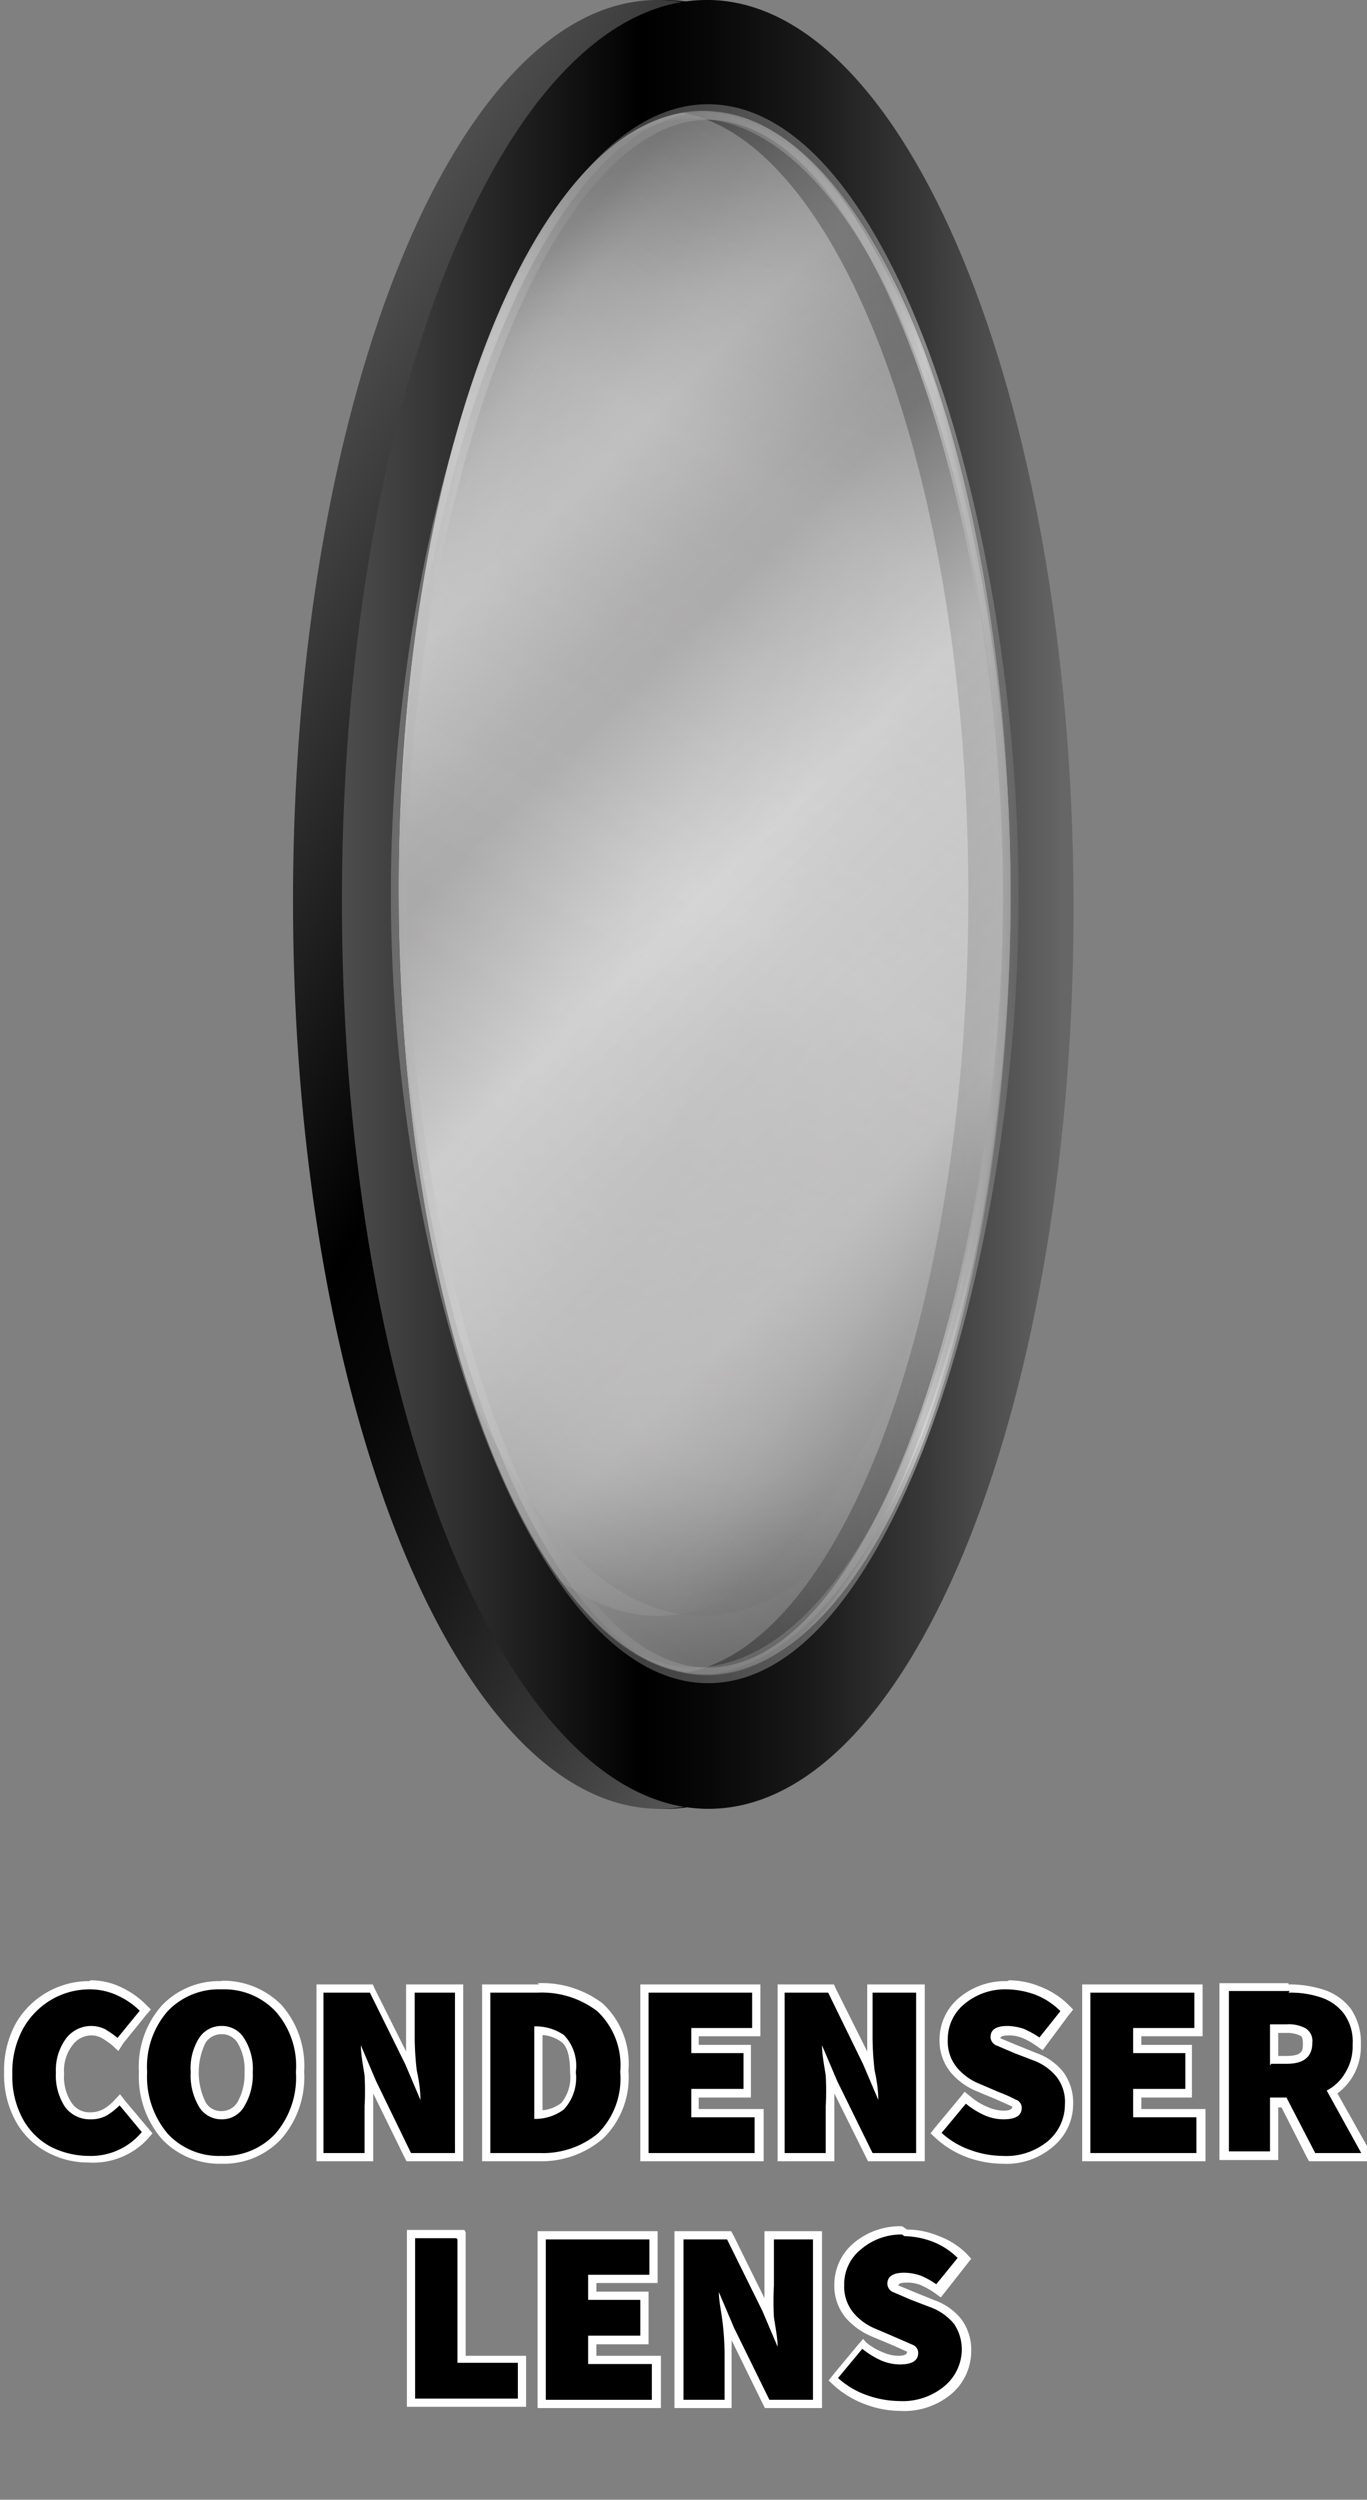 <svg id="Layer_1" data-name="Layer 1" xmlns="http://www.w3.org/2000/svg" xmlns:xlink="http://www.w3.org/1999/xlink" viewBox="0 0 33.26 60.78"><rect x="0" y="0" width="33.26" height="60.78" fill="#808080" stroke="none"/><defs><style>.cls-1{fill:#fff;}.cls-2{opacity:0.65;}.cls-3{opacity:0.61;fill:url(#linear-gradient);}.cls-4{opacity:0.51;fill:url(#linear-gradient-2);}.cls-5{fill:url(#linear-gradient-3);}.cls-6,.cls-9{stroke-miterlimit:10;stroke-width:0.38px;}.cls-6{opacity:0.43;fill:url(#linear-gradient-4);stroke:url(#linear-gradient-5);}.cls-7{fill:url(#linear-gradient-6);}.cls-8{fill:url(#linear-gradient-7);}.cls-9{opacity:0.42;fill:url(#linear-gradient-8);stroke:url(#linear-gradient-9);}</style><linearGradient id="linear-gradient" x1="26.23" y1="26.16" x2="5.81" y2="14.37" gradientUnits="userSpaceOnUse"><stop offset="0.02" stop-color="#666"/><stop offset="0.02" stop-color="#6e6e6e"/><stop offset="0.05" stop-color="#999899"/><stop offset="0.07" stop-color="#b8b7b8"/><stop offset="0.09" stop-color="#cbcacb"/><stop offset="0.11" stop-color="#d2d1d2"/><stop offset="0.18" stop-color="#c5c4c5"/><stop offset="0.29" stop-color="#979696"/><stop offset="0.33" stop-color="#919090"/><stop offset="0.5" stop-color="#f2f2f2"/><stop offset="0.78" stop-color="#c9c8c8"/><stop offset="0.85" stop-color="#fff"/><stop offset="1" stop-color="#4d4d4d"/></linearGradient><linearGradient id="linear-gradient-2" x1="17.09" y1="39.28" x2="17.09" y2="1.25" gradientUnits="userSpaceOnUse"><stop offset="0.02" stop-color="#666"/><stop offset="0.02" stop-color="#6e6e6e"/><stop offset="0.05" stop-color="#999899"/><stop offset="0.07" stop-color="#b8b7b8"/><stop offset="0.09" stop-color="#cbcacb"/><stop offset="0.11" stop-color="#d2d1d2"/><stop offset="0.18" stop-color="#c5c4c5"/><stop offset="0.29" stop-color="#979696"/><stop offset="0.36" stop-color="#919090"/><stop offset="0.59" stop-color="#c9c8c8"/><stop offset="0.85" stop-color="#f2f2f2"/><stop offset="1" stop-color="#4d4d4d"/></linearGradient><linearGradient id="linear-gradient-3" x1="25.1" y1="21.99" x2="7.29" y2="21.99" gradientUnits="userSpaceOnUse"><stop offset="0.02" stop-color="#666"/><stop offset="0.02" stop-color="#646464"/><stop offset="0.2" stop-color="#393939"/><stop offset="0.36" stop-color="#1a1a1a"/><stop offset="0.5" stop-color="#070707"/><stop offset="0.59"/><stop offset="1" stop-color="#4d4d4d"/></linearGradient><linearGradient id="linear-gradient-4" x1="8.43" y1="36.37" x2="25.35" y2="7.06" gradientUnits="userSpaceOnUse"><stop offset="0.02" stop-color="#666"/><stop offset="0.06" stop-color="#8c8c8c"/><stop offset="0.11" stop-color="#abaaab"/><stop offset="0.15" stop-color="#bebdbe"/><stop offset="0.18" stop-color="#c5c4c5"/><stop offset="0.5" stop-color="#f2f2f2"/><stop offset="0.78" stop-color="#c9c8c8"/><stop offset="1" stop-color="#4d4d4d"/></linearGradient><linearGradient id="linear-gradient-5" x1="9" y1="21.71" x2="24.78" y2="21.71" gradientUnits="userSpaceOnUse"><stop offset="0" stop-color="#a6a5a5"/><stop offset="0.11" stop-color="#d2d1d2"/><stop offset="0.18" stop-color="#c5c4c5"/><stop offset="0.29" stop-color="#979696"/><stop offset="0.33" stop-color="#919090"/><stop offset="0.78" stop-color="#c9c8c8"/><stop offset="0.85" stop-color="#fff"/><stop offset="1" stop-color="#797979"/></linearGradient><linearGradient id="linear-gradient-6" x1="27.69" y1="28.74" x2="4.39" y2="15.29" xlink:href="#linear-gradient-3"/><linearGradient id="linear-gradient-7" x1="26.13" y1="21.99" x2="8.32" y2="21.99" xlink:href="#linear-gradient-3"/><linearGradient id="linear-gradient-8" x1="27.38" y1="31.87" x2="7.07" y2="11.56" gradientUnits="userSpaceOnUse"><stop offset="0" stop-color="#4d4d4d"/><stop offset="0.22" stop-color="#c9c8c8"/><stop offset="0.5" stop-color="#f2f2f2"/><stop offset="0.67" stop-color="#919090"/><stop offset="0.71" stop-color="#979696"/><stop offset="0.82" stop-color="#c5c4c5"/><stop offset="0.85" stop-color="#bebdbe"/><stop offset="0.89" stop-color="#abaaab"/><stop offset="0.94" stop-color="#8c8c8c"/><stop offset="0.98" stop-color="#666"/></linearGradient><linearGradient id="linear-gradient-9" x1="9.51" y1="21.71" x2="24.78" y2="21.71" xlink:href="#linear-gradient-5"/></defs><path d="M2.16,52.52a2,2,0,0,1-1-.24,1.73,1.73,0,0,1-.72-.7A2.22,2.22,0,0,1,.2,50.43a2.25,2.25,0,0,1,.29-1.17,1.9,1.9,0,0,1,.73-.73,1.93,1.93,0,0,1,1-.26,1.64,1.64,0,0,1,.74.17,2.25,2.25,0,0,1,.54.38l.06.06-.66.81-.08-.06a1.56,1.56,0,0,0-.27-.2.74.74,0,0,0-.31-.07.66.66,0,0,0-.52.27,1.15,1.15,0,0,0-.23.76,1.23,1.23,0,0,0,.21.78.61.61,0,0,0,.53.26.74.74,0,0,0,.36-.09,1.46,1.46,0,0,0,.28-.21L2.91,51l.67.8-.06.07A1.71,1.71,0,0,1,2.16,52.52Z"/><path class="cls-1" d="M2.19,48.37a1.56,1.56,0,0,1,.69.16,1.84,1.84,0,0,1,.52.36l-.54.66a2.73,2.73,0,0,0-.3-.21.78.78,0,0,0-.35-.08.77.77,0,0,0-.6.3,1.3,1.3,0,0,0-.25.83,1.39,1.39,0,0,0,.23.85.75.75,0,0,0,.61.29.8.8,0,0,0,.41-.1,1.76,1.76,0,0,0,.3-.24l.54.65a1.61,1.61,0,0,1-1.29.58,2.08,2.08,0,0,1-.92-.22,1.68,1.68,0,0,1-.68-.67,2.16,2.16,0,0,1-.26-1.1,2.19,2.19,0,0,1,.27-1.12,1.88,1.88,0,0,1,.7-.7,1.83,1.83,0,0,1,.92-.24m0-.2a2.06,2.06,0,0,0-1.79,1,2.37,2.37,0,0,0-.3,1.22,2.34,2.34,0,0,0,.29,1.2,1.86,1.86,0,0,0,.76.74,2.07,2.07,0,0,0,1,.25A1.81,1.81,0,0,0,3.6,52l.11-.13-.11-.13-.54-.64-.14-.18-.16.17a1.11,1.11,0,0,1-.26.2.66.66,0,0,1-.3.07.52.52,0,0,1-.45-.22,1.13,1.13,0,0,1-.19-.72,1,1,0,0,1,.21-.7.57.57,0,0,1,.44-.23.53.53,0,0,1,.26.06,2,2,0,0,1,.26.18l.15.14L3,49.68,3.55,49l.12-.14-.13-.13a2.06,2.06,0,0,0-.57-.4,1.69,1.69,0,0,0-.78-.18Z"/><path d="M5.39,52.52A1.79,1.79,0,0,1,4,52a2.24,2.24,0,0,1-.53-1.57A2.14,2.14,0,0,1,4,48.83a1.83,1.83,0,0,1,1.38-.56,1.82,1.82,0,0,1,1.38.56,2.14,2.14,0,0,1,.53,1.55A2.24,2.24,0,0,1,6.78,52,1.82,1.82,0,0,1,5.39,52.52Zm0-3.16a.54.54,0,0,0-.47.25,1.39,1.39,0,0,0-.18.77,1.45,1.45,0,0,0,.18.78.54.54,0,0,0,.94,0,1.45,1.45,0,0,0,.19-.78,1.39,1.39,0,0,0-.19-.77A.54.54,0,0,0,5.39,49.36Z"/><path class="cls-1" d="M5.39,48.37a1.72,1.72,0,0,1,1.31.53,2,2,0,0,1,.5,1.48,2.09,2.09,0,0,1-.5,1.5,1.7,1.7,0,0,1-1.31.54,1.7,1.7,0,0,1-1.31-.54,2.14,2.14,0,0,1-.5-1.5,2.05,2.05,0,0,1,.5-1.48,1.72,1.72,0,0,1,1.31-.53m0,3.16a.62.62,0,0,0,.55-.31,1.49,1.49,0,0,0,.21-.84,1.38,1.38,0,0,0-.21-.82.63.63,0,0,0-.55-.3.64.64,0,0,0-.55.3,1.38,1.38,0,0,0-.2.82,1.49,1.49,0,0,0,.2.84.63.63,0,0,0,.55.31m0-3.36a1.92,1.92,0,0,0-1.45.59,2.24,2.24,0,0,0-.56,1.62A2.33,2.33,0,0,0,3.93,52a1.92,1.92,0,0,0,1.46.61A1.91,1.91,0,0,0,6.85,52a2.28,2.28,0,0,0,.55-1.63,2.24,2.24,0,0,0-.55-1.62,2,2,0,0,0-1.46-.59Zm0,3.16A.43.43,0,0,1,5,51.11a1.65,1.65,0,0,1,0-1.44.46.46,0,0,1,.39-.21.45.45,0,0,1,.39.21,1.26,1.26,0,0,1,.17.71,1.38,1.38,0,0,1-.17.73.45.45,0,0,1-.39.22Z"/><path d="M10,52.45l-.89-1.81-.14-.32a.59.59,0,0,0,0,.13,6.85,6.85,0,0,1,0,.77v1.23H7.8v-4.1H9l.89,1.79.13.32v-.11a7.11,7.11,0,0,1,0-.78V48.35h1.19v4.1Z"/><path class="cls-1" d="M11.07,48.45v3.9H10L9.15,50.6l-.37-.87h0c0,.22.05.47.09.73a6.8,6.8,0,0,1,0,.76v1.13h-1v-3.9H9l.86,1.74.37.87h0q0-.31-.09-.72a7.09,7.09,0,0,1-.05-.77V48.45h1m.2-.2H9.88v1.32c0,.1,0,.21,0,.31l-.76-1.52-.05-.11H7.7v4.3H9.08V50.9l.75,1.53.06.12h1.38v-4.3Z"/><path d="M11.83,52.45v-4.1h1.25a2.29,2.29,0,0,1,1.51.47,1.88,1.88,0,0,1,.6,1.56A2,2,0,0,1,14.6,52a2.16,2.16,0,0,1-1.46.5Zm1.23-1a1.12,1.12,0,0,0,.62-.21,1,1,0,0,0,.25-.83c0-.42-.08-.69-.25-.81a1.14,1.14,0,0,0-.62-.2Z"/><path class="cls-1" d="M13.08,48.45a2.22,2.22,0,0,1,1.45.45,1.8,1.8,0,0,1,.56,1.48,1.88,1.88,0,0,1-.55,1.5,2.1,2.1,0,0,1-1.4.47H11.93v-3.9h1.15M13,51.52H13a1.17,1.17,0,0,0,.72-.23,1.14,1.14,0,0,0,.29-.91,1.08,1.08,0,0,0-.29-.9,1.22,1.22,0,0,0-.72-.21H13v2.25m.12-3.27H11.73v4.3h1.41A2.3,2.3,0,0,0,14.67,52a2.07,2.07,0,0,0,.62-1.65,2,2,0,0,0-.63-1.64,2.44,2.44,0,0,0-1.58-.49Zm.08,3.06V49.48a.88.88,0,0,1,.46.17c.14.1.21.35.21.73a1,1,0,0,1-.21.75.89.89,0,0,1-.46.18Z"/><polygon points="15.68 52.45 15.68 48.35 18.4 48.35 18.4 49.41 16.91 49.41 16.91 49.82 18.19 49.82 18.19 50.89 16.91 50.89 16.91 51.38 18.46 51.38 18.46 52.45 15.68 52.45"/><path class="cls-1" d="M18.3,48.45v.86H16.82v.61h1.27v.87H16.82v.69h1.54v.87H15.78v-3.9H18.3m.2-.2H15.58v4.3h3V51.28H17V51h1.27V49.72H17v-.21H18.5V48.25Z"/><path d="M21.17,52.45l-.89-1.81-.14-.32s0,.09,0,.13a5.14,5.14,0,0,1,.05.77v1.23H19v-4.1h1.22l.89,1.79.13.32v-.11a7.11,7.11,0,0,1-.05-.78V48.35h1.19v4.1Z"/><path class="cls-1" d="M22.29,48.45v3.9H21.23l-.86-1.75L20,49.73h0c0,.22.05.47.09.73a6.8,6.8,0,0,1,0,.76v1.13h-1v-3.9h1.06L21,50.19l.37.87h0q0-.31-.09-.72a7.09,7.09,0,0,1-.05-.77V48.45h1m.2-.2H21.1v1.32c0,.1,0,.21,0,.31l-.76-1.52-.05-.11H18.92v4.3H20.3V51.22c0-.1,0-.21,0-.32l.76,1.53.06.12h1.38v-4.3Z"/><path d="M24.39,52.52a2.31,2.31,0,0,1-.8-.15,2,2,0,0,1-.75-.44l-.07-.06.72-.86.07.07a1.67,1.67,0,0,0,.43.25,1,1,0,0,0,.42.1c.35,0,.35-.13.35-.18a.13.13,0,0,0-.09-.11L24.29,51l-.49-.21a1.5,1.5,0,0,1-.59-.42,1.11,1.11,0,0,1-.25-.75,1.17,1.17,0,0,1,.44-.93,1.6,1.6,0,0,1,1.11-.39,2,2,0,0,1,.71.14,1.84,1.84,0,0,1,.65.41l.07.07-.63.79-.08,0a1.46,1.46,0,0,0-.36-.2.86.86,0,0,0-.36-.07c-.31,0-.31.12-.31.17s0,.08.1.12a3.69,3.69,0,0,0,.41.17l.48.19a1.37,1.37,0,0,1,.6.43,1.15,1.15,0,0,1,.22.73,1.25,1.25,0,0,1-.43.94A1.65,1.65,0,0,1,24.39,52.52Z"/><path class="cls-1" d="M24.51,48.37a2.1,2.1,0,0,1,.68.13,1.75,1.75,0,0,1,.61.4l-.51.64a2.47,2.47,0,0,0-.38-.21,1.34,1.34,0,0,0-.4-.07c-.27,0-.41.09-.41.27a.23.23,0,0,0,.16.21l.42.18.47.18a1.32,1.32,0,0,1,.56.4,1,1,0,0,1,.2.67,1.17,1.17,0,0,1-.39.87,1.59,1.59,0,0,1-1.13.38,2.37,2.37,0,0,1-.77-.14,2.05,2.05,0,0,1-.71-.42l.59-.71a2.11,2.11,0,0,0,.45.28,1.16,1.16,0,0,0,.46.1c.3,0,.45-.09.45-.28a.21.21,0,0,0-.15-.2,2.93,2.93,0,0,0-.38-.17l-.49-.21a1.39,1.39,0,0,1-.55-.39,1,1,0,0,1-.23-.69,1.1,1.1,0,0,1,.4-.86,1.54,1.54,0,0,1,1.05-.36m0-.2a1.75,1.75,0,0,0-1.18.41,1.32,1.32,0,0,0-.47,1,1.22,1.22,0,0,0,.28.82,1.66,1.66,0,0,0,.63.45l.48.2.38.17c0,.09-.13.1-.22.1a1,1,0,0,1-.38-.09,1.47,1.47,0,0,1-.4-.24l-.16-.13-.12.15-.59.71-.12.15.14.13a2.32,2.32,0,0,0,.77.46,2.57,2.57,0,0,0,.84.15,1.74,1.74,0,0,0,1.26-.44,1.34,1.34,0,0,0,.46-1,1.26,1.26,0,0,0-.24-.79,1.45,1.45,0,0,0-.65-.46l-.47-.19-.41-.17,0,0c0-.06.11-.07.21-.07a.83.83,0,0,1,.32.06,1.68,1.68,0,0,1,.34.19l.16.11.11-.15L26,49l.11-.14-.13-.13a2,2,0,0,0-.68-.43,2,2,0,0,0-.75-.15Z"/><polygon points="26.43 52.45 26.43 48.35 29.16 48.35 29.16 49.41 27.67 49.41 27.67 49.82 28.94 49.82 28.94 50.89 27.67 50.89 27.67 51.38 29.21 51.38 29.21 52.45 26.43 52.45"/><path class="cls-1" d="M29.06,48.45v.86H27.57v.61h1.27v.87H27.57v.69h1.54v.87H26.53v-3.9h2.53m.2-.2H26.33v4.3h3V51.28H27.77V51H29V49.72H27.77v-.21h1.49V48.25Z"/><path d="M31.91,52.45l-.67-1.31H31v1.31H29.77v-4.1h1.58a2.86,2.86,0,0,1,.8.11,1.31,1.31,0,0,1,.62.43,1.25,1.25,0,0,1,.24.82,1.46,1.46,0,0,1-.19.75,1.6,1.6,0,0,1-.41.41l.88,1.58Zm-.63-2.33c.46,0,.52-.22.52-.41s-.08-.25-.11-.27a.87.87,0,0,0-.41-.08H31v.76Z"/><path class="cls-1" d="M31.35,48.45a2.35,2.35,0,0,1,.77.11,1.17,1.17,0,0,1,.57.39,1.15,1.15,0,0,1,.22.76,1.22,1.22,0,0,1-.18.69,1.1,1.1,0,0,1-.45.43l.84,1.52H32L31.3,51h-.4v1.31h-1v-3.9h1.48m-.45,1.77h.38c.41,0,.62-.17.62-.51a.36.36,0,0,0-.16-.35.85.85,0,0,0-.46-.1H30.9v1m.45-2H29.67v4.3H31.1V51.24h.08l.61,1.2.06.11h1.61l-.16-.3-.76-1.35a1.41,1.41,0,0,0,.57-1.19,1.43,1.43,0,0,0-.26-.89,1.38,1.38,0,0,0-.67-.45,2.73,2.73,0,0,0-.83-.12Zm-.25,1.21h.18a.72.72,0,0,1,.36.07s.06,0,.06.18,0,.31-.42.31H31.1v-.56Z"/><polygon points="10 58.45 10 54.35 11.23 54.35 11.23 57.38 12.7 57.38 12.7 58.45 10 58.45"/><path class="cls-1" d="M11.13,54.45v3H12.6v.87H10.1v-3.9h1m.2-.2H9.9v4.3h2.9V57.28H11.33v-3Z"/><polygon points="13.18 58.45 13.18 54.35 15.89 54.35 15.89 55.41 14.41 55.41 14.41 55.82 15.68 55.82 15.68 56.89 14.41 56.89 14.41 57.38 15.96 57.38 15.96 58.45 13.18 58.45"/><path class="cls-1" d="M15.8,54.45v.86H14.31v.61h1.27v.87H14.31v.69h1.55v.87H13.28v-3.9H15.8m.2-.2H13.08v4.3h3V57.28H14.51V57h1.27V55.72H14.51v-.21H16V54.25Z"/><path d="M18.66,58.45l-.89-1.81-.14-.32s0,.09,0,.13a6.93,6.93,0,0,1,.05.77v1.23H16.51v-4.1h1.22l.89,1.79.14.32,0-.11a7,7,0,0,1,0-.78V54.35h1.18v4.1Z"/><path class="cls-1" d="M19.78,54.45v3.9H18.72l-.86-1.75-.37-.87h0c0,.22.06.47.09.73a6.91,6.91,0,0,1,.05.76v1.13h-1v-3.9h1.06l.86,1.74.37.87h0c0-.21-.05-.45-.09-.72a7,7,0,0,1,0-.77V54.45h1m.2-.2H18.6v1.63l-.75-1.52-.06-.11H16.41v4.3H17.8V57.22c0-.1,0-.21,0-.32l.75,1.53.06.12H20v-4.3Z"/><path d="M21.88,58.52a2.31,2.31,0,0,1-.8-.15,1.92,1.92,0,0,1-.74-.44l-.07-.06L21,57l.08.07a1.61,1.61,0,0,0,.42.25,1,1,0,0,0,.42.1c.35,0,.35-.13.35-.18s0-.08-.09-.11L21.78,57l-.49-.21a1.4,1.4,0,0,1-.58-.42,1.07,1.07,0,0,1-.26-.75,1.2,1.2,0,0,1,.44-.93A1.6,1.6,0,0,1,22,54.27a2,2,0,0,1,.72.14,1.93,1.93,0,0,1,.65.41l.06.07-.63.79-.08,0a1.3,1.3,0,0,0-.36-.2.86.86,0,0,0-.36-.07c-.31,0-.31.12-.31.17s0,.08.1.12a3.69,3.69,0,0,0,.41.17l.48.19a1.37,1.37,0,0,1,.6.43,1.15,1.15,0,0,1,.22.73,1.28,1.28,0,0,1-.42.94A1.69,1.69,0,0,1,21.88,58.52Z"/><path class="cls-1" d="M22,54.37a2.1,2.1,0,0,1,.68.13,1.79,1.79,0,0,1,.62.4l-.52.64a2.08,2.08,0,0,0-.38-.21,1.29,1.29,0,0,0-.4-.07c-.27,0-.41.09-.41.27a.23.23,0,0,0,.16.21l.42.18.47.18a1.36,1.36,0,0,1,.57.4,1.11,1.11,0,0,1,.19.67A1.17,1.17,0,0,1,23,58a1.59,1.59,0,0,1-1.13.38,2.42,2.42,0,0,1-.77-.14,2.05,2.05,0,0,1-.71-.42l.59-.71a2.11,2.11,0,0,0,.45.28,1.2,1.2,0,0,0,.46.1c.3,0,.45-.09.45-.28a.21.21,0,0,0-.14-.2l-.39-.17-.49-.21a1.39,1.39,0,0,1-.55-.39,1,1,0,0,1-.23-.69,1.08,1.08,0,0,1,.41-.86,1.51,1.51,0,0,1,1-.36m0-.2a1.75,1.75,0,0,0-1.18.41,1.32,1.32,0,0,0-.47,1,1.22,1.22,0,0,0,.28.82,1.74,1.74,0,0,0,.63.45l.48.2.38.17c0,.09-.13.1-.22.1a1,1,0,0,1-.38-.09,1.47,1.47,0,0,1-.4-.24L21,56.87l-.13.15-.59.71-.12.15.14.13a2.37,2.37,0,0,0,.78.46,2.47,2.47,0,0,0,.83.15,1.78,1.78,0,0,0,1.27-.44,1.37,1.37,0,0,0,.45-1,1.26,1.26,0,0,0-.24-.79,1.45,1.45,0,0,0-.65-.46l-.47-.19-.41-.17,0,0c0-.06.11-.07.21-.07a.88.88,0,0,1,.33.06,2,2,0,0,1,.34.19l.15.11.12-.15.51-.65.11-.14-.12-.13a1.91,1.91,0,0,0-.69-.43,2,2,0,0,0-.75-.15Z"/><g class="cls-2"><ellipse class="cls-3" cx="16.02" cy="20.27" rx="8.04" ry="19.02"/><ellipse class="cls-4" cx="17.09" cy="20.27" rx="8.04" ry="19.02"/></g><path class="cls-5" d="M16.09,0c-4.92.11-8.86,10-8.8,22.19s4.1,21.9,9,21.79,8.86-10,8.8-22.18S21-.11,16.09,0Zm.12,40.72c-4.11.09-7.49-8.35-7.54-18.85S11.91,2.78,16,2.69,23.51,11,23.56,21.54,20.32,40.63,16.21,40.72Z"/><ellipse class="cls-6" cx="16.89" cy="21.71" rx="7.7" ry="19.02"/><path class="cls-7" d="M15.93,0c-4.92.1-8.86,10-8.8,22.18s4.09,21.9,9,21.8a4,4,0,0,0,1.13-.2c4.38-1.46,7.73-10.78,7.67-22C24.88,9.68,20.85-.08,15.93,0Zm1.31,40.7c-4.12.09-7.49-8.35-7.54-18.85S12.94,2.79,17.05,2.7s7.49,8.35,7.54,18.85S21.35,40.64,17.24,40.73Z"/><path class="cls-8" d="M17.12,0C12.2.11,8.26,10,8.32,22.19s4.09,21.9,9,21.79,8.86-10,8.8-22.18S22-.11,17.12,0Zm.11,40.72c-4.11.09-7.48-8.35-7.53-18.85S12.94,2.78,17.05,2.69,24.54,11,24.59,21.54,21.35,40.63,17.23,40.72Z"/><path class="cls-9" d="M24.59,22.26c-.1,8.49-3.06,18.21-7.19,18.47-4.29.28-7.7-9.81-7.7-19s3.41-19.28,7.7-19S24.7,13.32,24.59,22.26Z"/></svg>